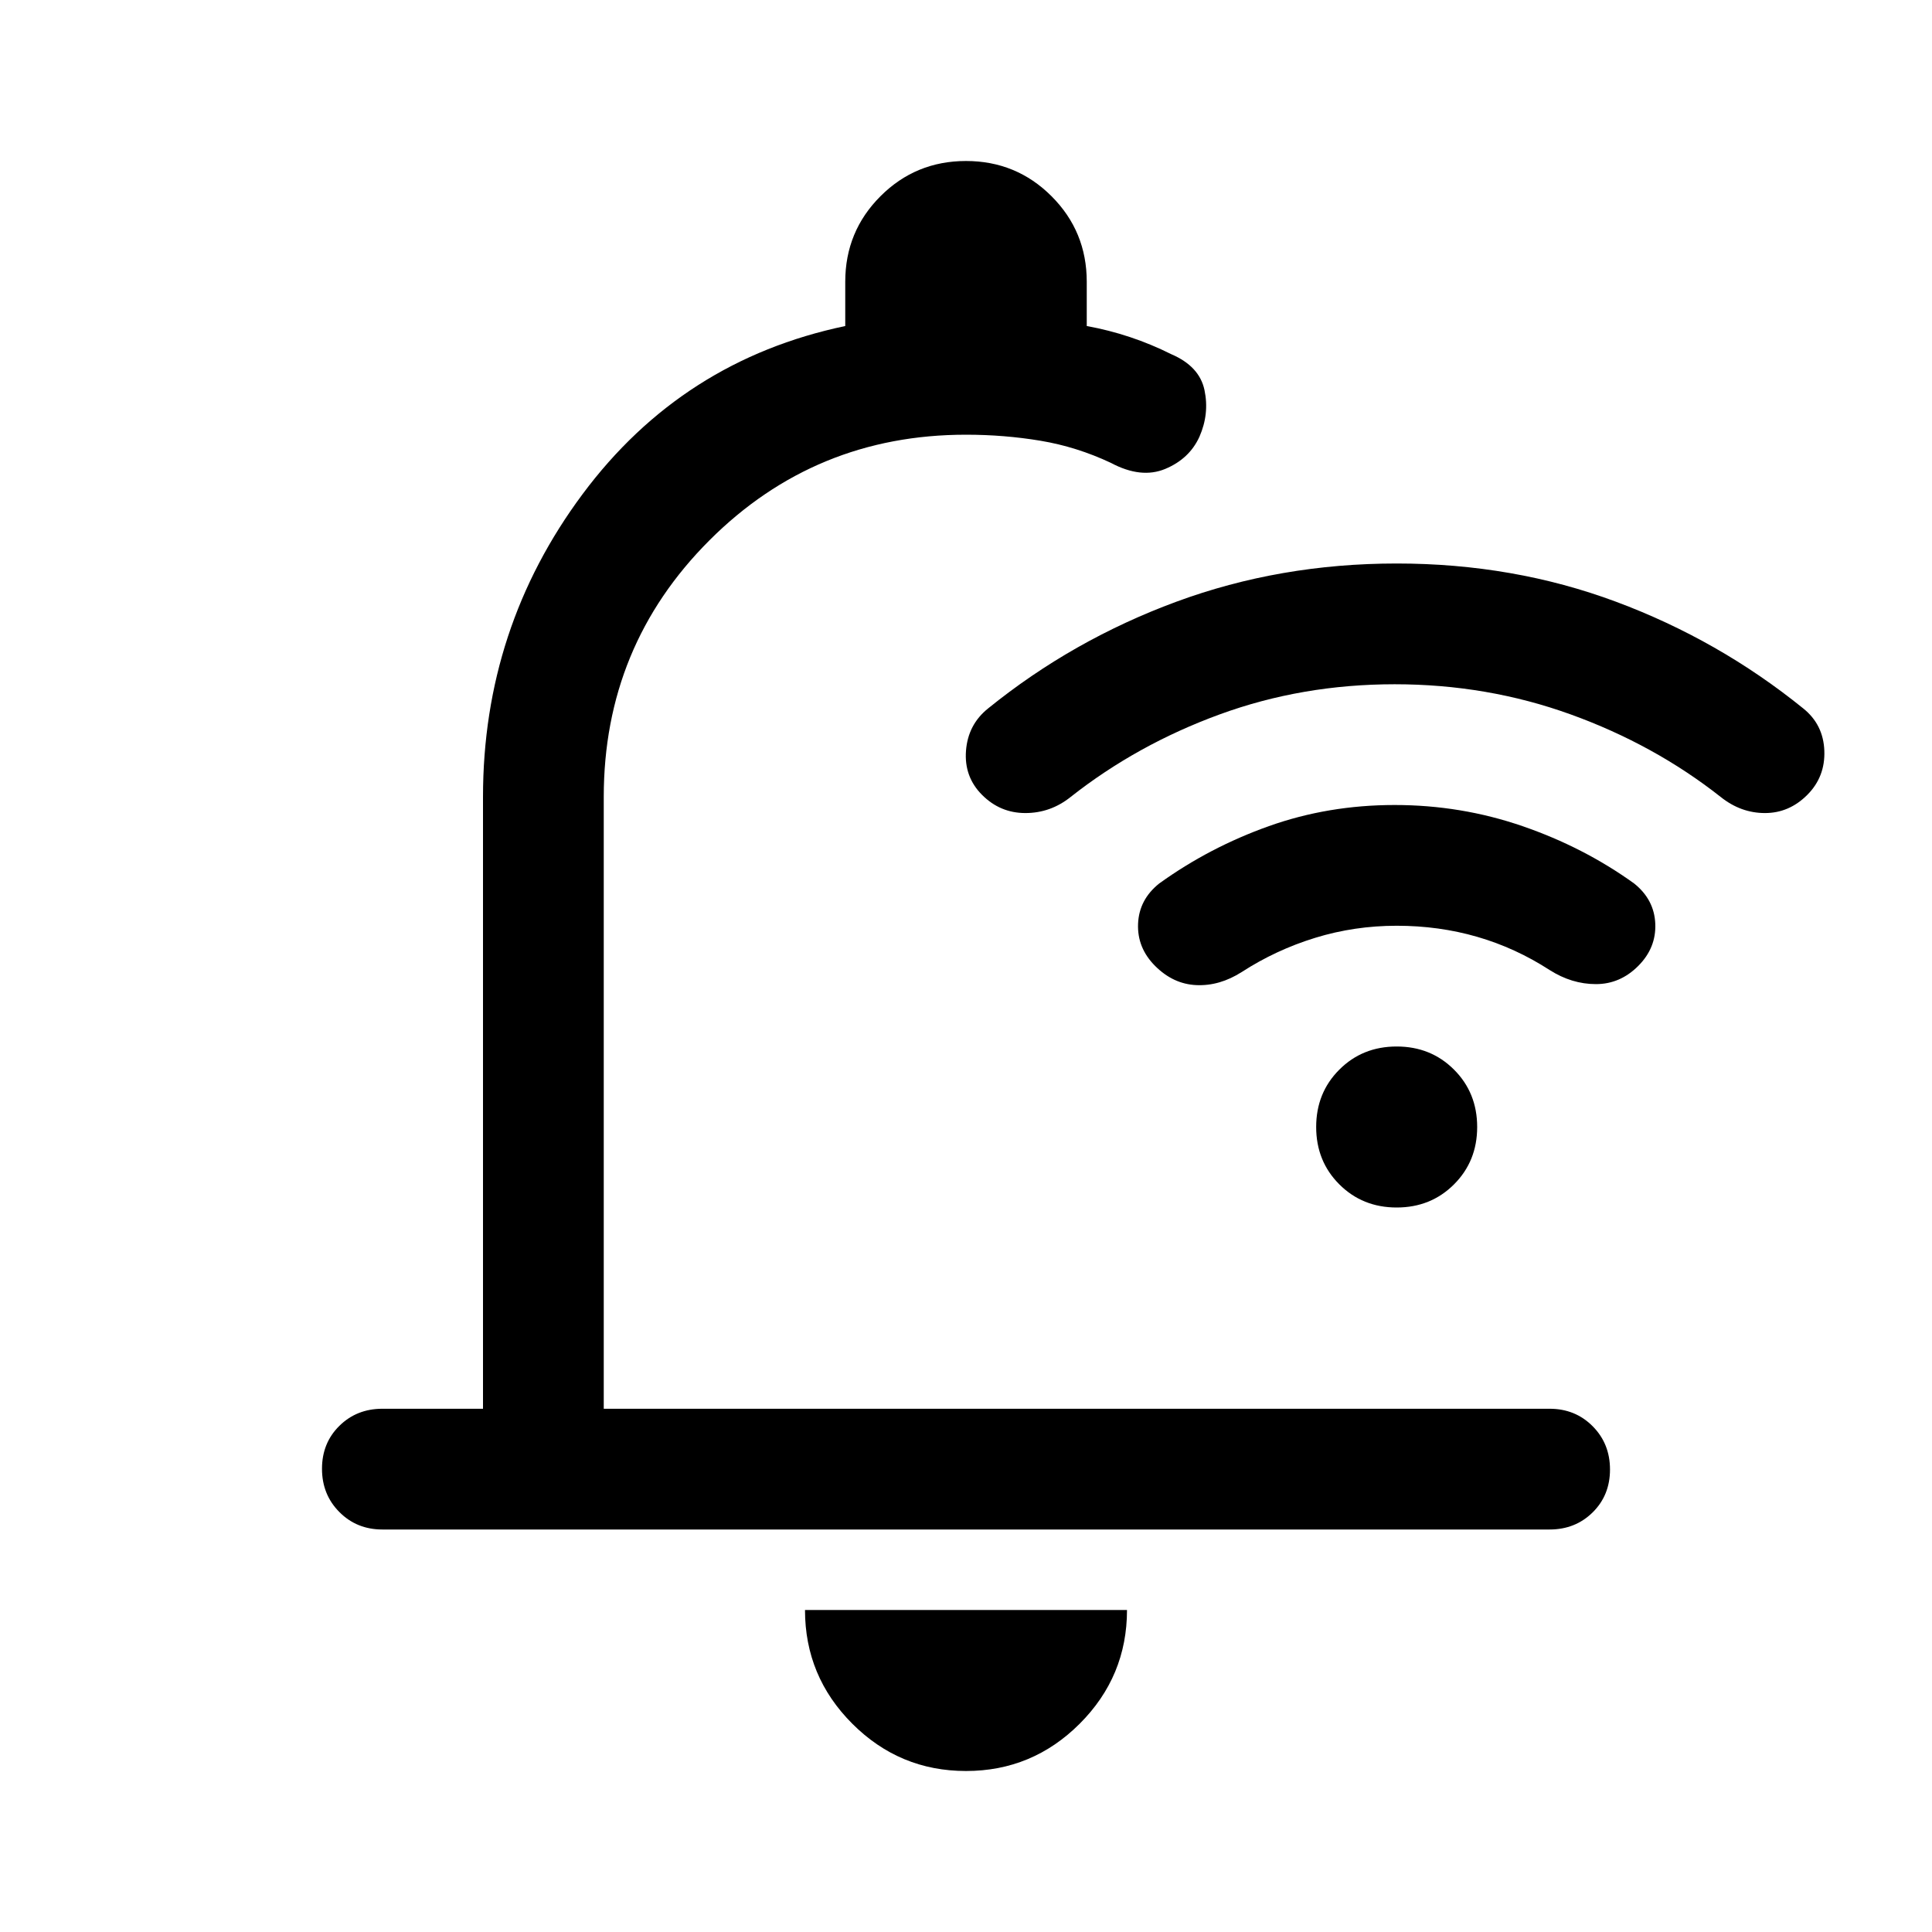 <svg xmlns="http://www.w3.org/2000/svg" height="48" viewBox="0 -960 960 960" width="48"><path d="M693-620q-46 0-87 15t-74 41q-10 8-22.5 8t-21.5-9q-9-9-8-22t11-21q42-34 93.5-53T694-680q58 0 109 19t93 53q10 8 10.5 21t-8.5 22q-9 9-21 9t-22-8q-33-26-74.5-41T693-620Zm1 120q-21 0-40.5 6T617-477q-11 7-22.5 6.5T574-480q-9-9-8.5-21t10.5-20q25-18 54.5-28.5T693-560q33 0 63.5 10.5T812-521q10 8 10.5 20t-8.5 21q-9 9-21 9t-23-7q-17-11-36-16.5t-40-5.5Zm0 140q-17 0-28.5-11.5T654-400q0-17 11.5-28.5T694-440q17 0 28.5 11.5T734-400q0 17-11.5 28.5T694-360ZM480-80q-33 0-56.5-23.5T400-160h160q0 33-23.5 56.5T480-80ZM240-260v-304q0-84 49.5-150.5T420-798v-22q0-25 17.5-42.5T480-880q25 0 42.5 17.5T540-820v22q11 2 21.5 5.5T582-784q14 6 16.5 17.81Q601-754.38 596-743q-5 11-17 16t-27-3q-17-8-35-11t-37-3q-75 0-127.5 52.5T300-564v304h470q12.75 0 21.38 8.68 8.62 8.67 8.62 21.5 0 12.82-8.62 21.32-8.63 8.5-21.38 8.5H190q-12.75 0-21.37-8.68-8.63-8.67-8.63-21.5 0-12.82 8.63-21.32 8.62-8.5 21.37-8.5h50Zm265-242Z"/></svg>